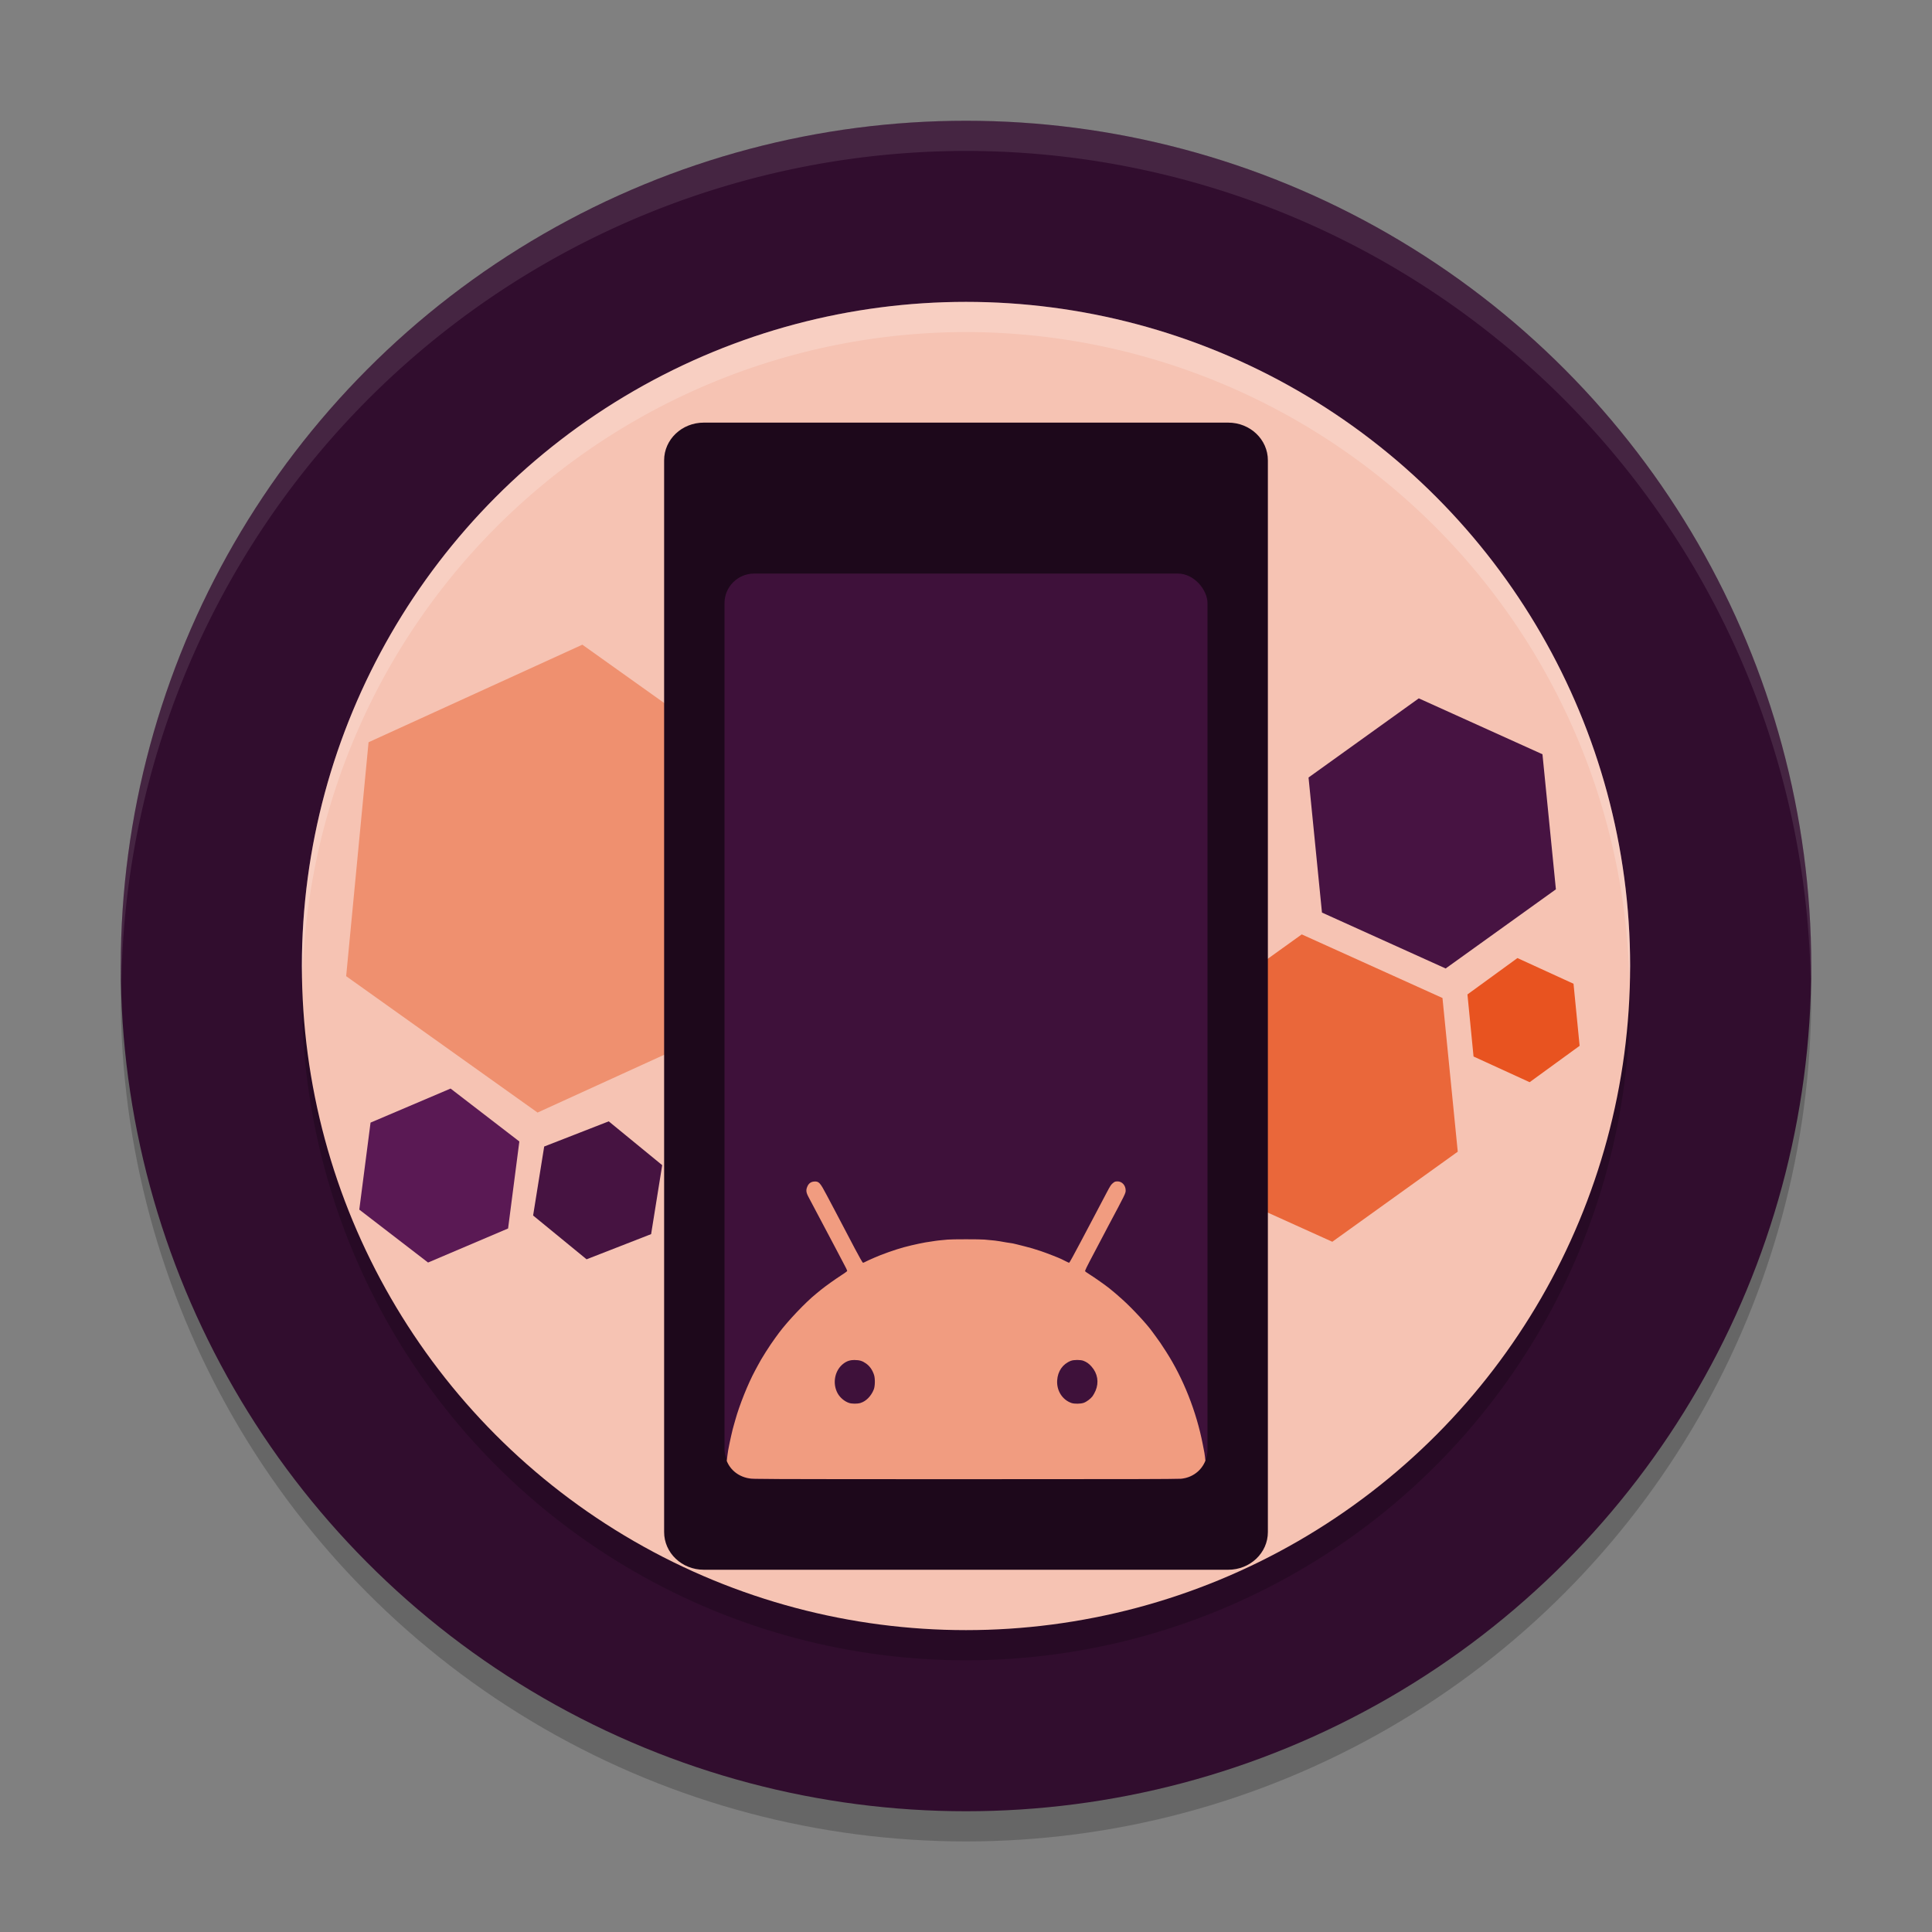 <svg xmlns="http://www.w3.org/2000/svg" width="64" height="64" version="1.1">
 <rect width="100%" height="100%" fill="#808080" stroke="none"/>
 <circle style="opacity:0.2" cx="32" cy="33" r="28"/>
 <circle style="fill:#310d2e" cx="32" cy="32" r="28"/>
 <circle style="opacity:0.2" cx="32" cy="33" r="22"/>
 <circle style="fill:#f6c3b3" cx="32" cy="32" r="22"/>
 <path style="opacity:0.2;fill:#ffffff" d="M 32 10 A 22 22 0 0 0 10 32 A 22 22 0 0 0 10.018 32.49 A 22 22 0 0 1 32 11 A 22 22 0 0 1 53.975 32.49 A 22 22 0 0 0 54 32 A 22 22 0 0 0 32 10 z"/>
 <path style="fill:#461341" d="m 21.569,40.882 -2.138,0.834 -1.771,-1.451 0.367,-2.285 2.138,-0.834 1.771,1.451 z"/>
 <path style="fill:#ef906f" d="m 25.631,25.874 -0.742,7.749 -7.082,3.232 -6.34,-4.518 0.742,-7.749 7.082,-3.232 z"/>
 <path style="fill:#ea673a" d="m 48.29,38.151 -4.156,2.984 -4.662,-2.107 -0.506,-5.091 4.156,-2.984 4.662,2.107 z"/>
 <path style="fill:#471342" d="m 51.541,29.46 -3.652,2.622 -4.097,-1.852 -0.445,-4.474 3.652,-2.622 4.097,1.852 z"/>
 <path style="fill:#e85320" d="m 52.327,34.644 -1.656,1.205 -1.858,-0.851 -0.202,-2.056 1.656,-1.205 1.858,0.851 z"/>
 <path style="fill:#5a1954" d="m 16.831,40.695 -2.651,1.128 -2.278,-1.753 0.373,-2.882 2.651,-1.128 2.278,1.753 z"/>
 <path style="fill:#1d081b" d="M 23.314,14 C 22.587,14 22,14.558 22,15.248 v 35.503 C 22,51.442 22.587,52 23.314,52 H 40.686 C 41.413,52 42,51.442 42,50.752 V 15.248 C 42,14.558 41.413,14 40.686,14 Z"/>
 <rect style="fill:#3e113a" width="16" height="30" x="24" y="19" ry=".983"/>
 <path style="fill:#f19c80" d="m 37.016,39.136 c -0.067,0 -0.09,0.008 -0.135,0.044 -0.077,0.062 -0.086,0.071 -0.24,0.363 -0.214,0.407 -0.283,0.54 -0.385,0.731 -0.052,0.097 -0.259,0.488 -0.458,0.867 -0.203,0.385 -0.369,0.689 -0.38,0.689 -0.016,0 -0.072,-0.027 -0.266,-0.125 -0.076,-0.038 -0.518,-0.21 -0.674,-0.261 -0.231,-0.076 -0.34,-0.109 -0.521,-0.154 -0.108,-0.027 -0.239,-0.06 -0.289,-0.073 -0.05,-0.013 -0.106,-0.026 -0.125,-0.029 -0.088,-0.011 -0.353,-0.054 -0.417,-0.068 -0.065,-0.014 -0.225,-0.033 -0.513,-0.057 -0.157,-0.014 -1.068,-0.014 -1.221,0 -0.066,0.006 -0.165,0.016 -0.219,0.021 -0.054,0.005 -0.145,0.014 -0.203,0.024 -0.058,0.009 -0.129,0.021 -0.156,0.024 -0.156,0.016 -0.571,0.104 -0.865,0.183 -0.283,0.076 -0.755,0.243 -0.984,0.347 -0.077,0.035 -0.163,0.073 -0.19,0.084 -0.027,0.011 -0.074,0.034 -0.107,0.052 -0.033,0.019 -0.071,0.034 -0.083,0.031 -0.013,-0.003 -0.129,-0.207 -0.266,-0.467 -0.241,-0.459 -0.402,-0.768 -0.643,-1.224 -0.069,-0.131 -0.2,-0.376 -0.289,-0.546 -0.22,-0.418 -0.26,-0.463 -0.417,-0.452 -0.102,0.007 -0.176,0.059 -0.219,0.151 -0.058,0.125 -0.053,0.203 0.031,0.36 0.053,0.099 0.211,0.395 0.75,1.417 0.04,0.076 0.131,0.248 0.203,0.384 0.343,0.647 0.339,0.639 0.323,0.66 -0.008,0.011 -0.098,0.075 -0.201,0.141 -0.193,0.124 -0.517,0.356 -0.664,0.475 -0.046,0.038 -0.117,0.096 -0.156,0.128 -0.345,0.277 -0.943,0.906 -1.237,1.302 -0.031,0.042 -0.085,0.117 -0.122,0.167 -0.174,0.235 -0.467,0.697 -0.573,0.906 -0.024,0.047 -0.066,0.124 -0.094,0.175 -0.233,0.432 -0.517,1.141 -0.651,1.624 -0.025,0.089 -0.05,0.18 -0.057,0.201 -0.032,0.096 -0.135,0.552 -0.182,0.814 -0.018,0.098 -0.03,0.226 -0.047,0.35 0.126,0.315 0.413,0.532 0.76,0.579 0.118,0.02 0.194,0.026 7.167,0.026 5.705,0 6.77,-0.004 7.12,-0.016 0.372,-0.032 0.681,-0.265 0.81,-0.6 -0.012,-0.095 -0.024,-0.214 -0.034,-0.261 -0.008,-0.038 -0.031,-0.166 -0.055,-0.285 -0.212,-1.085 -0.644,-2.176 -1.214,-3.064 -0.179,-0.278 -0.226,-0.346 -0.328,-0.483 -0.046,-0.062 -0.101,-0.136 -0.122,-0.167 -0.181,-0.257 -0.682,-0.796 -1.01,-1.088 -0.202,-0.18 -0.23,-0.204 -0.419,-0.358 -0.124,-0.1 -0.498,-0.364 -0.656,-0.462 -0.071,-0.044 -0.137,-0.09 -0.146,-0.102 -0.013,-0.017 0.045,-0.136 0.297,-0.611 0.172,-0.324 0.327,-0.619 0.344,-0.653 0.017,-0.034 0.065,-0.126 0.107,-0.204 0.588,-1.104 0.594,-1.116 0.594,-1.211 1.9e-4,-0.167 -0.119,-0.3 -0.271,-0.3 z m -8.698,5.917 c 0.151,0 0.25,0.029 0.367,0.112 0.126,0.089 0.212,0.21 0.268,0.378 0.04,0.12 0.036,0.375 -0.008,0.485 -0.087,0.221 -0.26,0.395 -0.44,0.446 v 0.003 c -0.104,0.029 -0.29,0.028 -0.38,-0.003 -0.153,-0.051 -0.305,-0.181 -0.383,-0.329 -0.176,-0.333 -0.086,-0.764 0.206,-0.979 0.113,-0.083 0.218,-0.115 0.37,-0.115 z m 7.156,0.026 c 0.096,-0.038 0.324,-0.038 0.419,0 0.106,0.042 0.18,0.093 0.266,0.191 0.202,0.228 0.25,0.522 0.133,0.799 -0.028,0.066 -0.075,0.149 -0.102,0.185 -0.062,0.083 -0.197,0.184 -0.292,0.217 -0.105,0.036 -0.308,0.038 -0.404,0.005 -0.302,-0.104 -0.495,-0.409 -0.474,-0.747 0.019,-0.308 0.184,-0.544 0.453,-0.65 z"/>
 <path style="fill:#ffffff;opacity:0.1" d="M 32 4 A 28 28 0 0 0 4 32 A 28 28 0 0 0 4.021 32.586 A 28 28 0 0 1 32 5 A 28 28 0 0 1 59.979 32.414 A 28 28 0 0 0 60 32 A 28 28 0 0 0 32 4 z"/>
</svg>

